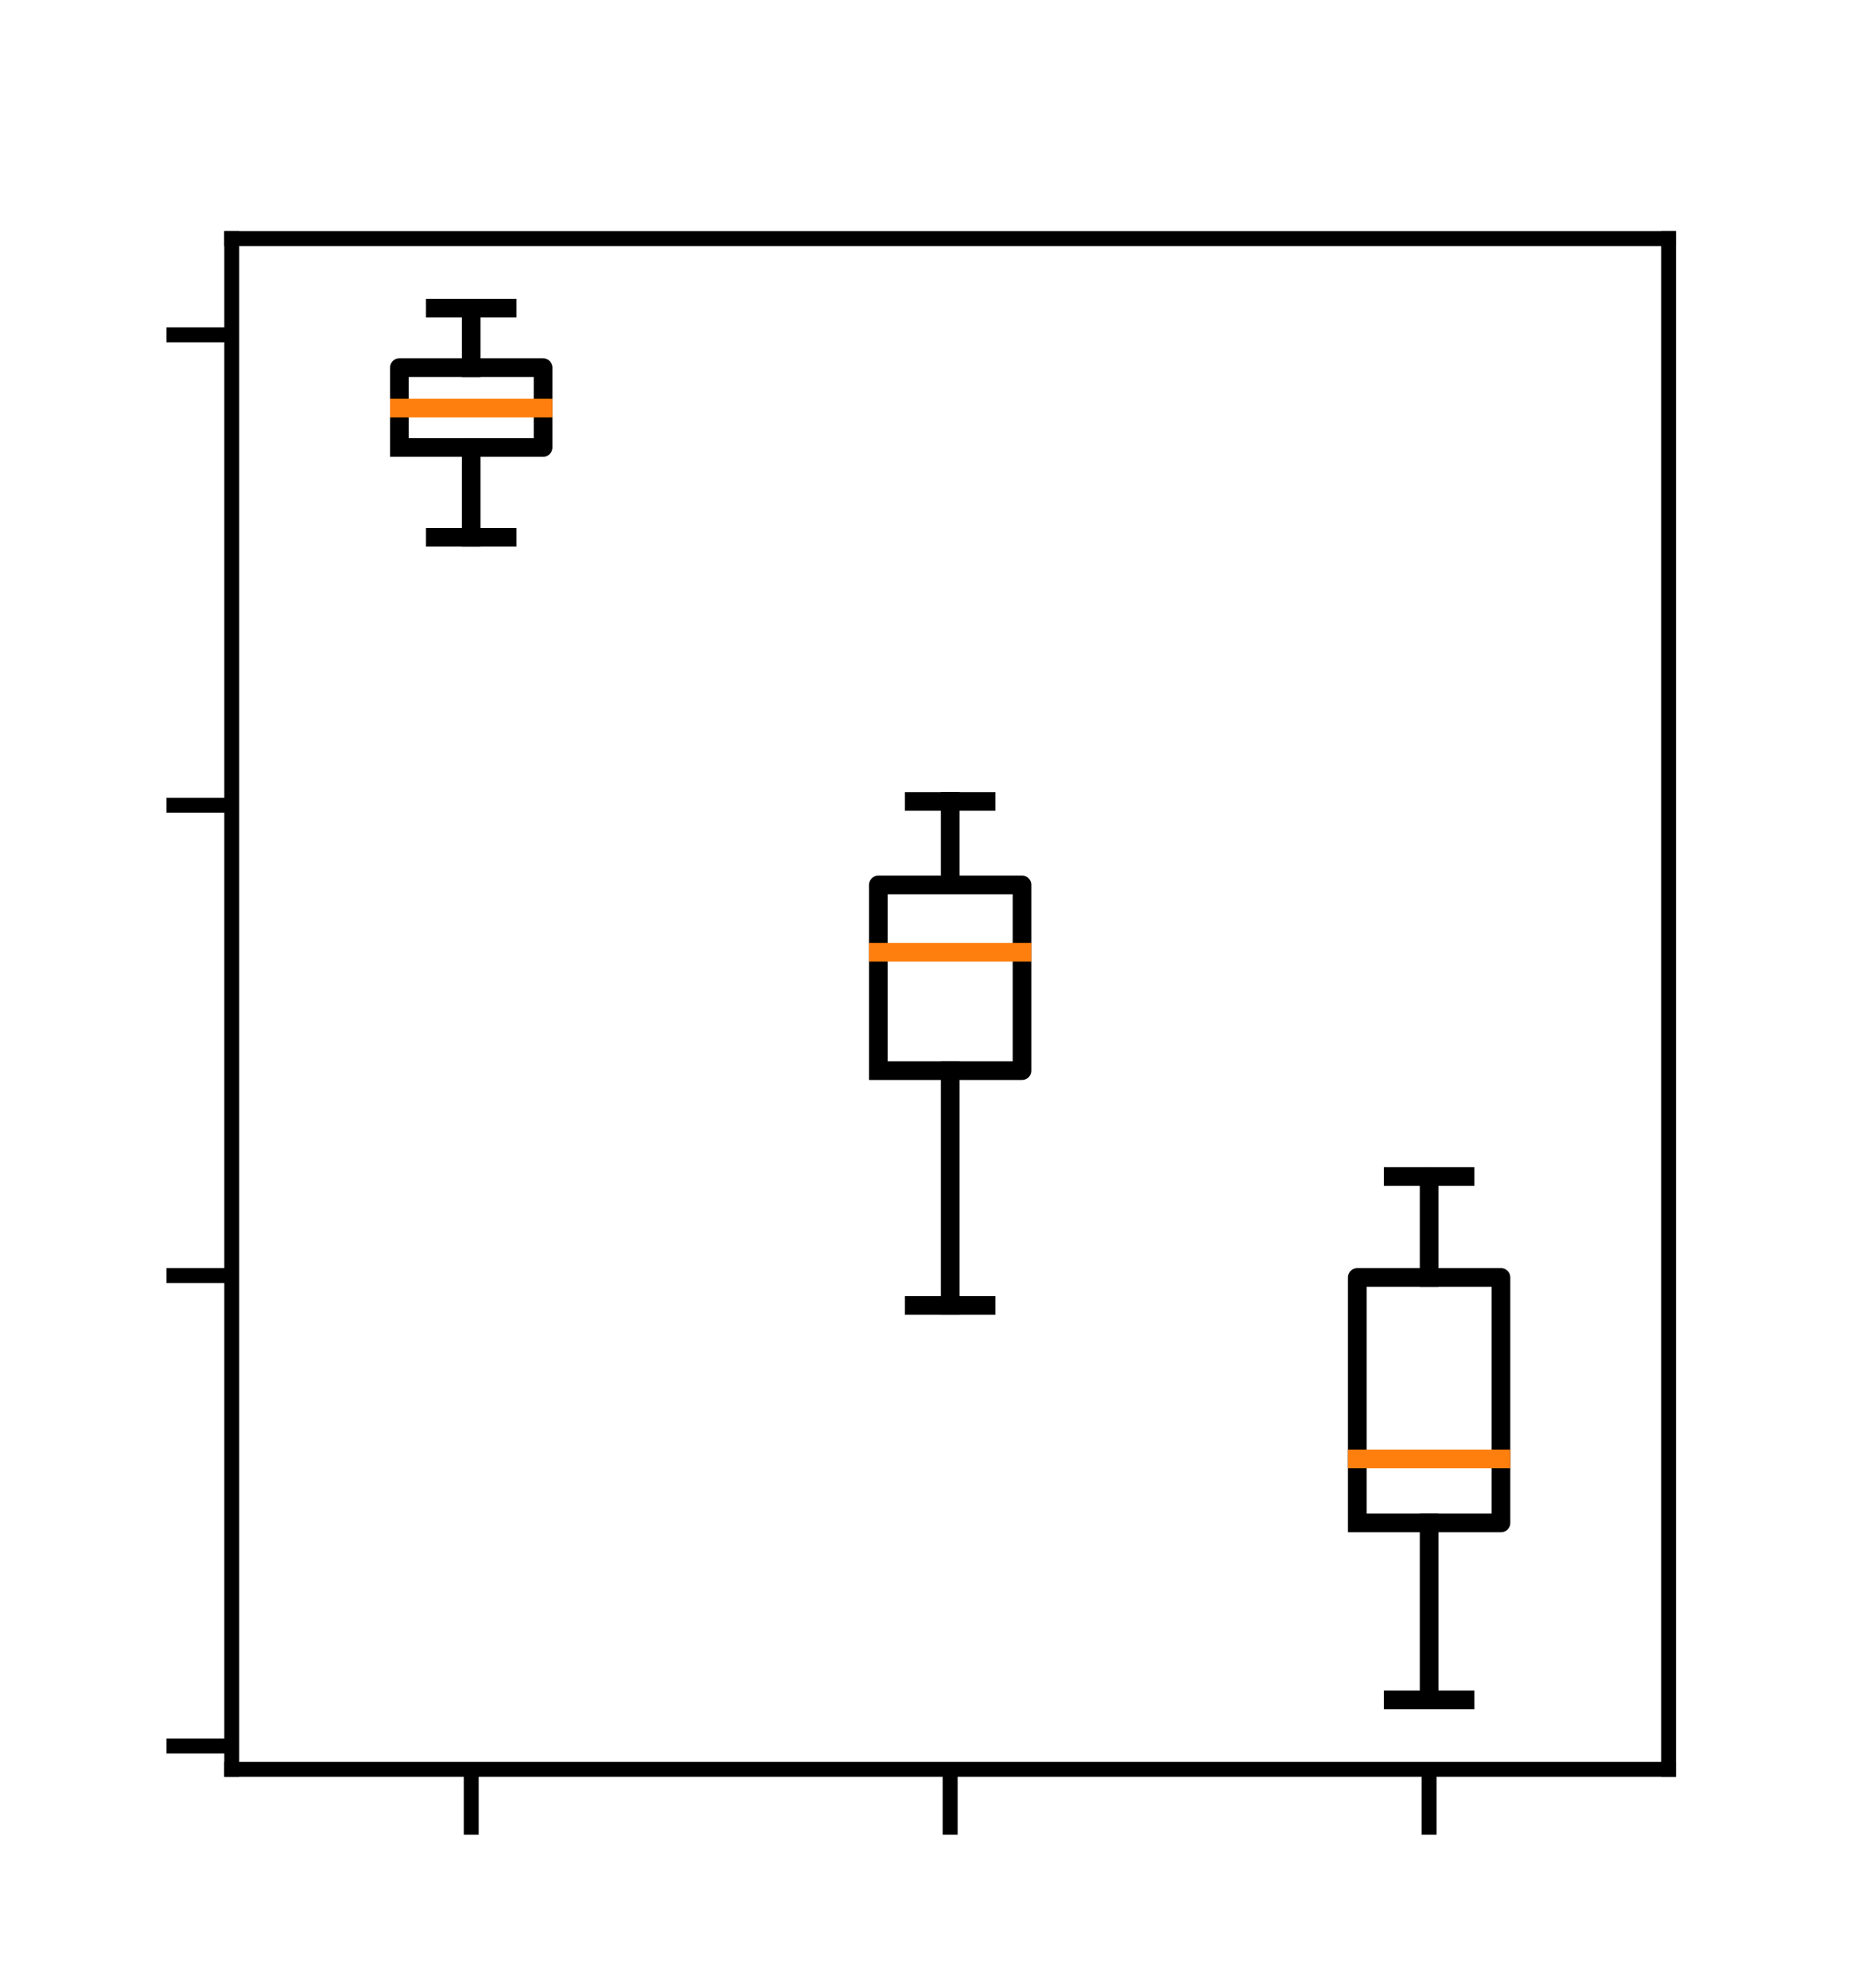 <?xml version="1.0" encoding="utf-8" standalone="no"?>
<!DOCTYPE svg PUBLIC "-//W3C//DTD SVG 1.1//EN"
  "http://www.w3.org/Graphics/SVG/1.1/DTD/svg11.dtd">
<svg xmlns:xlink="http://www.w3.org/1999/xlink" width="99.36pt" height="106.56pt" viewBox="0 0 99.36 106.56" xmlns="http://www.w3.org/2000/svg" version="1.1">
 <defs>
  <style type="text/css">*{stroke-linejoin: round; stroke-linecap: butt}</style>
 </defs>
 <g id="figure_1">
  <g id="patch_1">
   <path d="M 0 106.56 
L 99.36 106.56 
L 99.36 0 
L 0 0 
z
" style="fill: #ffffff"/>
  </g>
  <g id="axes_1">
   <g id="patch_2">
    <path d="M 12.42 94.838 
L 89.424 94.838 
L 89.424 12.787 
L 12.42 12.787 
z
" style="fill: #ffffff"/>
   </g>
   <g id="matplotlib.axis_1">
    <g id="xtick_1">
     <g id="line2d_1">
      <defs>
       <path id="me6b9ef355b" d="M 0 0 
L 0 3.5 
" style="stroke: #000000; stroke-width: 0.8"/>
      </defs>
      <g>
       <use xlink:href="#me6b9ef355b" x="25.254" y="94.838" style="stroke: #000000; stroke-width: 0.8"/>
      </g>
     </g>
    </g>
    <g id="xtick_2">
     <g id="line2d_2">
      <g>
       <use xlink:href="#me6b9ef355b" x="50.922" y="94.838" style="stroke: #000000; stroke-width: 0.8"/>
      </g>
     </g>
    </g>
    <g id="xtick_3">
     <g id="line2d_3">
      <g>
       <use xlink:href="#me6b9ef355b" x="76.59" y="94.838" style="stroke: #000000; stroke-width: 0.8"/>
      </g>
     </g>
    </g>
   </g>
   <g id="matplotlib.axis_2">
    <g id="ytick_1">
     <g id="line2d_4">
      <defs>
       <path id="mfb031184fb" d="M 0 0 
L -3.5 0 
" style="stroke: #000000; stroke-width: 0.8"/>
      </defs>
      <g>
       <use xlink:href="#mfb031184fb" x="12.42" y="93.583" style="stroke: #000000; stroke-width: 0.8"/>
      </g>
     </g>
    </g>
    <g id="ytick_2">
     <g id="line2d_5">
      <g>
       <use xlink:href="#mfb031184fb" x="12.42" y="68.371" style="stroke: #000000; stroke-width: 0.8"/>
      </g>
     </g>
    </g>
    <g id="ytick_3">
     <g id="line2d_6">
      <g>
       <use xlink:href="#mfb031184fb" x="12.42" y="43.158" style="stroke: #000000; stroke-width: 0.8"/>
      </g>
     </g>
    </g>
    <g id="ytick_4">
     <g id="line2d_7">
      <g>
       <use xlink:href="#mfb031184fb" x="12.42" y="17.946" style="stroke: #000000; stroke-width: 0.8"/>
      </g>
     </g>
    </g>
   </g>
   <g id="line2d_8">
    <path d="M 21.404 23.986 
L 29.104 23.986 
L 29.104 19.705 
L 21.404 19.705 
L 21.404 23.986 
" clip-path="url(#pe089c3454e)" style="fill: none; stroke: #000000; stroke-linecap: square"/>
   </g>
   <g id="line2d_9">
    <path d="M 25.254 23.986 
L 25.254 28.8 
" clip-path="url(#pe089c3454e)" style="fill: none; stroke: #000000; stroke-linecap: square"/>
   </g>
   <g id="line2d_10">
    <path d="M 25.254 19.705 
L 25.254 16.517 
" clip-path="url(#pe089c3454e)" style="fill: none; stroke: #000000; stroke-linecap: square"/>
   </g>
   <g id="line2d_11">
    <path d="M 23.329 28.8 
L 27.179 28.8 
" clip-path="url(#pe089c3454e)" style="fill: none; stroke: #000000; stroke-linecap: square"/>
   </g>
   <g id="line2d_12">
    <path d="M 23.329 16.517 
L 27.179 16.517 
" clip-path="url(#pe089c3454e)" style="fill: none; stroke: #000000; stroke-linecap: square"/>
   </g>
   <g id="line2d_13"/>
   <g id="line2d_14">
    <path d="M 47.072 57.385 
L 54.772 57.385 
L 54.772 47.431 
L 47.072 47.431 
L 47.072 57.385 
" clip-path="url(#pe089c3454e)" style="fill: none; stroke: #000000; stroke-linecap: square"/>
   </g>
   <g id="line2d_15">
    <path d="M 50.922 57.385 
L 50.922 69.972 
" clip-path="url(#pe089c3454e)" style="fill: none; stroke: #000000; stroke-linecap: square"/>
   </g>
   <g id="line2d_16">
    <path d="M 50.922 47.431 
L 50.922 42.956 
" clip-path="url(#pe089c3454e)" style="fill: none; stroke: #000000; stroke-linecap: square"/>
   </g>
   <g id="line2d_17">
    <path d="M 48.997 69.972 
L 52.847 69.972 
" clip-path="url(#pe089c3454e)" style="fill: none; stroke: #000000; stroke-linecap: square"/>
   </g>
   <g id="line2d_18">
    <path d="M 48.997 42.956 
L 52.847 42.956 
" clip-path="url(#pe089c3454e)" style="fill: none; stroke: #000000; stroke-linecap: square"/>
   </g>
   <g id="line2d_19"/>
   <g id="line2d_20">
    <path d="M 72.74 81.627 
L 80.44 81.627 
L 80.44 68.469 
L 72.74 68.469 
L 72.74 81.627 
" clip-path="url(#pe089c3454e)" style="fill: none; stroke: #000000; stroke-linecap: square"/>
   </g>
   <g id="line2d_21">
    <path d="M 76.59 81.627 
L 76.59 91.109 
" clip-path="url(#pe089c3454e)" style="fill: none; stroke: #000000; stroke-linecap: square"/>
   </g>
   <g id="line2d_22">
    <path d="M 76.59 68.469 
L 76.59 63.059 
" clip-path="url(#pe089c3454e)" style="fill: none; stroke: #000000; stroke-linecap: square"/>
   </g>
   <g id="line2d_23">
    <path d="M 74.665 91.109 
L 78.515 91.109 
" clip-path="url(#pe089c3454e)" style="fill: none; stroke: #000000; stroke-linecap: square"/>
   </g>
   <g id="line2d_24">
    <path d="M 74.665 63.059 
L 78.515 63.059 
" clip-path="url(#pe089c3454e)" style="fill: none; stroke: #000000; stroke-linecap: square"/>
   </g>
   <g id="line2d_25"/>
   <g id="line2d_26">
    <path d="M 21.404 21.872 
L 29.104 21.872 
" clip-path="url(#pe089c3454e)" style="fill: none; stroke: #ff7f0e; stroke-linecap: square"/>
   </g>
   <g id="line2d_27">
    <path d="M 47.072 51.041 
L 54.772 51.041 
" clip-path="url(#pe089c3454e)" style="fill: none; stroke: #ff7f0e; stroke-linecap: square"/>
   </g>
   <g id="line2d_28">
    <path d="M 72.74 78.194 
L 80.44 78.194 
" clip-path="url(#pe089c3454e)" style="fill: none; stroke: #ff7f0e; stroke-linecap: square"/>
   </g>
   <g id="patch_3">
    <path d="M 12.42 94.838 
L 12.42 12.787 
" style="fill: none; stroke: #000000; stroke-width: 0.8; stroke-linejoin: miter; stroke-linecap: square"/>
   </g>
   <g id="patch_4">
    <path d="M 89.424 94.838 
L 89.424 12.787 
" style="fill: none; stroke: #000000; stroke-width: 0.8; stroke-linejoin: miter; stroke-linecap: square"/>
   </g>
   <g id="patch_5">
    <path d="M 12.42 94.838 
L 89.424 94.838 
" style="fill: none; stroke: #000000; stroke-width: 0.8; stroke-linejoin: miter; stroke-linecap: square"/>
   </g>
   <g id="patch_6">
    <path d="M 12.42 12.787 
L 89.424 12.787 
" style="fill: none; stroke: #000000; stroke-width: 0.8; stroke-linejoin: miter; stroke-linecap: square"/>
   </g>
  </g>
 </g>
 <defs>
  <clipPath id="pe089c3454e">
   <rect x="12.42" y="12.787" width="77.004" height="82.051"/>
  </clipPath>
 </defs>
</svg>
